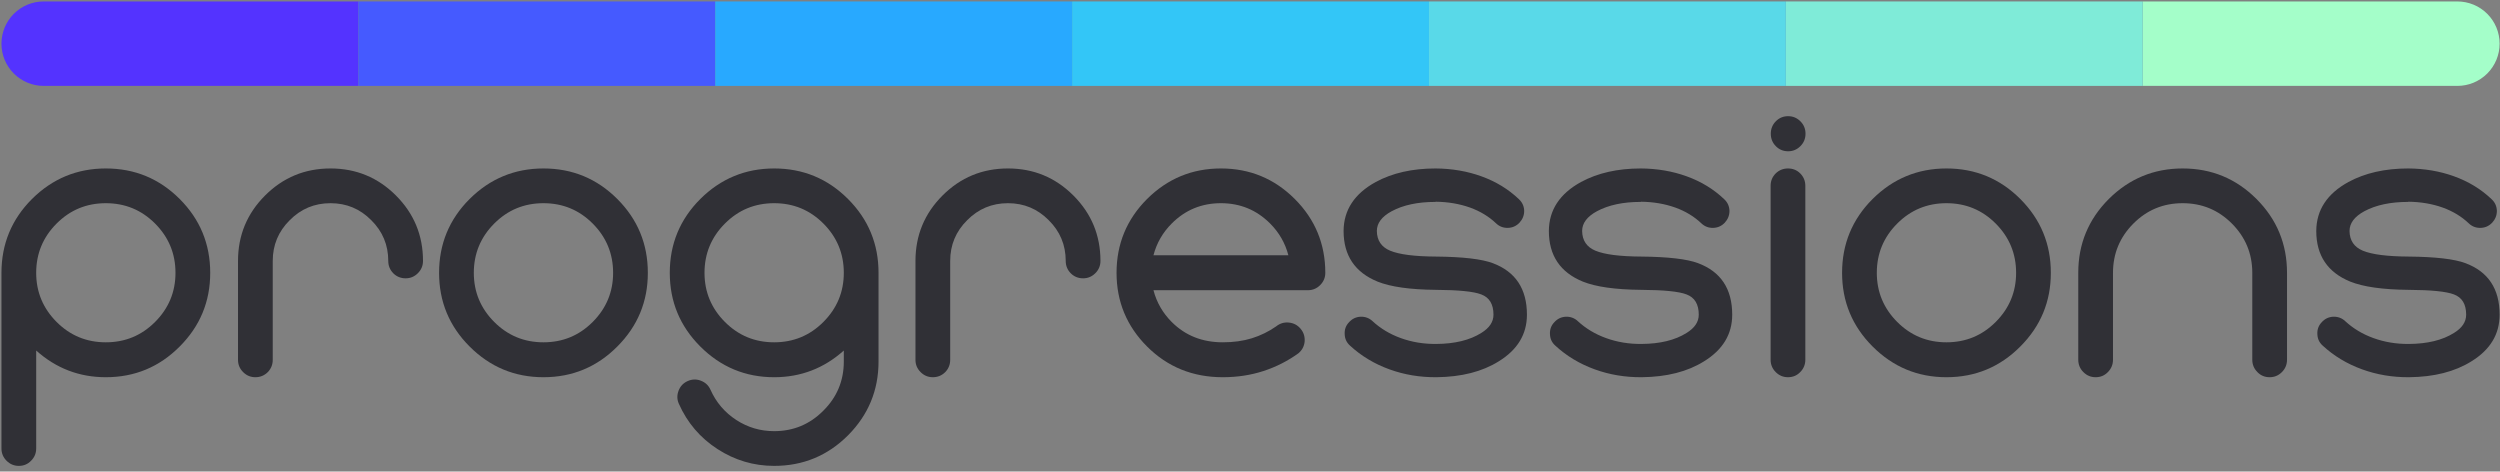 <?xml version="1.0" encoding="UTF-8" standalone="no"?><!DOCTYPE svg PUBLIC "-//W3C//DTD SVG 1.1//EN" "http://www.w3.org/Graphics/SVG/1.1/DTD/svg11.dtd"><svg width="100%" height="100%" viewBox="0 0 1002 189" version="1.1" xmlns="http://www.w3.org/2000/svg" xmlns:xlink="http://www.w3.org/1999/xlink" xml:space="preserve" xmlns:serif="http://www.serif.com/" style="fill-rule:evenodd;clip-rule:evenodd;stroke-linejoin:round;stroke-miterlimit:1.414;"><rect x="0" y="0" width="1002" height="189" fill="#808080" stroke="none"/><rect id="Logo2" x="0" y="0" width="1001.85" height="188.039" style="fill:none;"/><clipPath id="_clip1"><rect x="0" y="0" width="1001.85" height="188.039"/></clipPath><g clip-path="url(#_clip1)"><g><path d="M14.504,179.763c0,1.905 -0.683,3.542 -2.051,4.909c-1.319,1.368 -2.955,2.052 -4.909,2.052c-1.905,0 -3.541,-0.684 -4.909,-2.052c-1.368,-1.367 -2.051,-3.004 -2.051,-4.909l0,-70.409c0,-11.576 4.078,-21.443 12.235,-29.6c8.206,-8.157 18.073,-12.235 29.6,-12.235c11.576,0 21.443,4.078 29.6,12.235c8.157,8.157 12.235,18.024 12.235,29.6c0,11.527 -4.078,21.37 -12.235,29.527c-8.157,8.206 -18.024,12.308 -29.6,12.308c-10.648,0 -19.953,-3.565 -27.915,-10.696l0,39.27Zm27.915,-98.323c-7.717,0 -14.287,2.71 -19.709,8.132c-5.47,5.471 -8.206,12.065 -8.206,19.782c0,7.669 2.736,14.238 8.206,19.709c5.422,5.422 11.992,8.133 19.709,8.133c7.717,0 14.287,-2.711 19.709,-8.133c5.47,-5.471 8.206,-12.04 8.206,-19.709c0,-7.717 -2.736,-14.311 -8.206,-19.782c-5.422,-5.422 -11.992,-8.132 -19.709,-8.132Z" style="fill:#303036;fill-rule:nonzero;"/><path d="M169.537,104.592c0,1.905 -0.684,3.541 -2.052,4.909c-1.368,1.367 -3.004,2.051 -4.909,2.051c-1.954,0 -3.614,-0.684 -4.982,-2.051c-1.319,-1.368 -1.978,-3.004 -1.978,-4.909c0,-6.399 -2.271,-11.845 -6.814,-16.339c-4.494,-4.542 -9.94,-6.813 -16.338,-6.813c-6.399,0 -11.845,2.271 -16.339,6.813c-4.542,4.494 -6.814,9.94 -6.814,16.339l0,39.637c0,1.905 -0.659,3.541 -1.978,4.909c-1.367,1.368 -3.028,2.051 -4.982,2.051c-1.905,0 -3.541,-0.683 -4.909,-2.051c-1.367,-1.368 -2.051,-3.004 -2.051,-4.909l0,-39.637c0,-10.257 3.614,-19.001 10.843,-26.23c7.229,-7.229 15.972,-10.843 26.23,-10.843c10.257,0 19,3.614 26.229,10.843c7.229,7.229 10.844,15.973 10.844,26.23Z" style="fill:#303036;fill-rule:nonzero;"/><path d="M217.819,81.44c-7.717,0 -14.287,2.71 -19.708,8.132c-5.471,5.471 -8.206,12.065 -8.206,19.782c0,7.669 2.735,14.238 8.206,19.709c5.421,5.422 11.991,8.133 19.708,8.133c7.718,0 14.287,-2.711 19.709,-8.133c5.471,-5.471 8.206,-12.04 8.206,-19.709c0,-7.717 -2.735,-14.311 -8.206,-19.782c-5.422,-5.422 -11.991,-8.132 -19.709,-8.132Zm-29.599,-1.686c8.205,-8.157 18.072,-12.235 29.599,-12.235c11.576,0 21.443,4.078 29.6,12.235c8.157,8.157 12.236,18.024 12.236,29.6c0,11.527 -4.079,21.37 -12.236,29.527c-8.157,8.206 -18.024,12.308 -29.6,12.308c-11.527,0 -21.394,-4.102 -29.599,-12.308c-8.157,-8.157 -12.236,-18 -12.236,-29.527c0,-11.576 4.079,-21.443 12.236,-29.6Z" style="fill:#303036;fill-rule:nonzero;"/><path d="M310.282,67.519c11.576,0 21.443,4.078 29.6,12.235c8.157,8.157 12.235,18.024 12.235,29.6l0,35.535c0,11.527 -4.078,21.393 -12.235,29.599c-8.157,8.157 -18.024,12.236 -29.6,12.236c-8.206,0 -15.777,-2.247 -22.713,-6.741c-6.936,-4.493 -12.089,-10.526 -15.459,-18.097c-0.782,-1.709 -0.83,-3.468 -0.147,-5.275c0.684,-1.807 1.905,-3.101 3.664,-3.883c1.758,-0.781 3.517,-0.83 5.275,-0.146c1.807,0.683 3.102,1.904 3.883,3.663c2.247,5.031 5.69,9.061 10.331,12.089c4.591,2.979 9.646,4.469 15.166,4.469c7.717,0 14.287,-2.735 19.709,-8.206c5.47,-5.421 8.205,-11.991 8.205,-19.708l0,-4.396c-7.961,7.131 -17.266,10.696 -27.914,10.696c-11.527,0 -21.394,-4.102 -29.6,-12.308c-8.157,-8.157 -12.235,-18 -12.235,-29.527c0,-11.576 4.078,-21.443 12.235,-29.6c8.206,-8.157 18.073,-12.235 29.6,-12.235Zm19.709,22.053c-5.422,-5.422 -11.992,-8.132 -19.709,-8.132c-7.718,0 -14.287,2.71 -19.709,8.132c-5.47,5.471 -8.206,12.065 -8.206,19.782c0,7.669 2.736,14.238 8.206,19.709c5.422,5.422 11.991,8.133 19.709,8.133c7.717,0 14.287,-2.711 19.709,-8.133c5.47,-5.471 8.205,-12.04 8.205,-19.709c0,-7.717 -2.735,-14.311 -8.205,-19.782Z" style="fill:#303036;fill-rule:nonzero;"/><path d="M441.063,104.592c0,1.905 -0.684,3.541 -2.052,4.909c-1.367,1.367 -3.004,2.051 -4.908,2.051c-1.954,0 -3.615,-0.684 -4.983,-2.051c-1.318,-1.368 -1.978,-3.004 -1.978,-4.909c0,-6.399 -2.271,-11.845 -6.814,-16.339c-4.493,-4.542 -9.939,-6.813 -16.338,-6.813c-6.399,0 -11.845,2.271 -16.339,6.813c-4.542,4.494 -6.813,9.94 -6.813,16.339l0,39.637c0,1.905 -0.66,3.541 -1.979,4.909c-1.367,1.368 -3.028,2.051 -4.982,2.051c-1.905,0 -3.541,-0.683 -4.909,-2.051c-1.367,-1.368 -2.051,-3.004 -2.051,-4.909l0,-39.637c0,-10.257 3.615,-19.001 10.843,-26.23c7.229,-7.229 15.973,-10.843 26.23,-10.843c10.257,0 19,3.614 26.229,10.843c7.229,7.229 10.844,15.973 10.844,26.23Z" style="fill:#303036;fill-rule:nonzero;"/><path d="M511.472,130.821c1.514,-1.221 3.224,-1.734 5.129,-1.538c1.905,0.195 3.468,1.025 4.689,2.491c1.221,1.465 1.758,3.175 1.612,5.128c-0.196,1.905 -1.026,3.468 -2.491,4.69c-4.25,3.077 -8.914,5.446 -13.994,7.106c-5.08,1.661 -10.526,2.491 -16.339,2.491c-12.015,0 -22.126,-4.102 -30.332,-12.308c-8.157,-8.157 -12.236,-18 -12.236,-29.527c0,-11.576 4.079,-21.443 12.236,-29.6c8.206,-8.157 18.072,-12.235 29.6,-12.235c11.576,0 21.442,4.078 29.599,12.235c8.157,8.157 12.236,18.024 12.236,29.6c0,1.905 -0.684,3.541 -2.052,4.909c-1.367,1.368 -3.003,2.052 -4.908,2.052l-61.911,0c1.27,4.884 3.712,9.133 7.327,12.748c5.422,5.422 12.235,8.133 20.441,8.133c4.299,0 8.182,-0.538 11.65,-1.612c3.468,-1.075 6.716,-2.662 9.744,-4.763Zm-41.835,-41.249c-3.615,3.615 -6.057,7.864 -7.327,12.749l54.071,0c-1.27,-4.885 -3.712,-9.134 -7.327,-12.749c-5.421,-5.422 -11.991,-8.132 -19.708,-8.132c-7.718,0 -14.287,2.71 -19.709,8.132Z" style="fill:#303036;fill-rule:nonzero;"/><path d="M608.77,79.828c1.368,1.27 2.076,2.833 2.125,4.689c0,1.807 -0.635,3.394 -1.905,4.762c-1.27,1.319 -2.808,2.003 -4.616,2.052c-1.856,0.048 -3.443,-0.562 -4.762,-1.832c-2.882,-2.735 -6.35,-4.836 -10.404,-6.301c-4.249,-1.514 -8.865,-2.296 -13.847,-2.345l0,0.074l-0.074,0c-7.033,0 -12.87,1.245 -17.51,3.736c-3.957,2.149 -5.935,4.787 -5.935,7.913c0.049,3.81 1.832,6.448 5.349,7.913c3.663,1.514 9.768,2.296 18.316,2.344c10.746,0.098 18.341,0.977 22.786,2.638c9.134,3.419 13.701,10.306 13.701,20.661c0,7.815 -3.761,14.043 -11.283,18.683c-6.643,4.152 -14.971,6.277 -24.984,6.374c-6.643,0.049 -12.919,-1.001 -18.829,-3.15c-6.057,-2.198 -11.332,-5.373 -15.826,-9.525c-1.368,-1.221 -2.076,-2.759 -2.125,-4.615c-0.098,-1.857 0.489,-3.444 1.759,-4.763c1.221,-1.367 2.759,-2.1 4.615,-2.198c1.856,-0.049 3.444,0.537 4.763,1.759c3.223,2.979 7.009,5.25 11.356,6.813c4.445,1.612 9.183,2.394 14.214,2.345c7.424,-0.049 13.432,-1.514 18.023,-4.396c3.273,-2.003 4.909,-4.445 4.909,-7.327c0,-4.2 -1.636,-6.911 -4.909,-8.132c-3.028,-1.173 -9.109,-1.783 -18.243,-1.832c-10.306,-0.098 -18.072,-1.197 -23.299,-3.297c-9.085,-3.712 -13.627,-10.477 -13.627,-20.295c0.048,-8.401 4.347,-14.946 12.895,-19.635c6.691,-3.615 14.677,-5.422 23.958,-5.422c6.594,0.049 12.724,1.099 18.39,3.15c5.812,2.101 10.819,5.153 15.019,9.159Z" style="fill:#303036;fill-rule:nonzero;"/><path d="M691.049,79.828c1.367,1.27 2.076,2.833 2.125,4.689c0,1.807 -0.635,3.394 -1.905,4.762c-1.27,1.319 -2.809,2.003 -4.616,2.052c-1.856,0.048 -3.444,-0.562 -4.763,-1.832c-2.881,-2.735 -6.349,-4.836 -10.403,-6.301c-4.25,-1.514 -8.866,-2.296 -13.848,-2.345l0,0.074l-0.073,0c-7.034,0 -12.871,1.245 -17.511,3.736c-3.956,2.149 -5.934,4.787 -5.934,7.913c0.048,3.81 1.831,6.448 5.348,7.913c3.663,1.514 9.769,2.296 18.317,2.344c10.745,0.098 18.341,0.977 22.786,2.638c9.134,3.419 13.701,10.306 13.701,20.661c0,7.815 -3.762,14.043 -11.284,18.683c-6.642,4.152 -14.97,6.277 -24.983,6.374c-6.643,0.049 -12.92,-1.001 -18.83,-3.15c-6.057,-2.198 -11.332,-5.373 -15.826,-9.525c-1.367,-1.221 -2.076,-2.759 -2.124,-4.615c-0.098,-1.857 0.488,-3.444 1.758,-4.763c1.221,-1.367 2.76,-2.1 4.616,-2.198c1.856,-0.049 3.443,0.537 4.762,1.759c3.224,2.979 7.009,5.25 11.357,6.813c4.444,1.612 9.182,2.394 14.213,2.345c7.425,-0.049 13.432,-1.514 18.024,-4.396c3.272,-2.003 4.909,-4.445 4.909,-7.327c0,-4.2 -1.637,-6.911 -4.909,-8.132c-3.029,-1.173 -9.11,-1.783 -18.244,-1.832c-10.306,-0.098 -18.072,-1.197 -23.298,-3.297c-9.085,-3.712 -13.628,-10.477 -13.628,-20.295c0.049,-8.401 4.347,-14.946 12.895,-19.635c6.692,-3.615 14.678,-5.422 23.958,-5.422c6.594,0.049 12.724,1.099 18.39,3.15c5.813,2.101 10.819,5.153 15.02,9.159Z" style="fill:#303036;fill-rule:nonzero;"/><path d="M723.579,144.156c0,1.954 -0.684,3.614 -2.051,4.982c-1.319,1.368 -2.955,2.051 -4.909,2.051c-1.905,0 -3.541,-0.683 -4.909,-2.051c-1.368,-1.368 -2.051,-3.028 -2.051,-4.982l0,-69.677c0,-1.954 0.683,-3.614 2.051,-4.982c1.368,-1.319 3.004,-1.978 4.909,-1.978c1.954,0 3.59,0.659 4.909,1.978c1.367,1.368 2.051,3.028 2.051,4.982l0,69.677Zm-6.887,-97.591c1.905,0 3.541,0.683 4.909,2.051c1.368,1.368 2.051,3.028 2.051,4.982c0,1.954 -0.683,3.615 -2.051,4.982c-1.368,1.368 -3.004,2.052 -4.909,2.052c-1.954,0 -3.602,-0.684 -4.945,-2.052c-1.344,-1.367 -2.015,-3.028 -2.015,-4.982c0,-1.954 0.671,-3.614 2.015,-4.982c1.343,-1.368 2.991,-2.051 4.945,-2.051Z" style="fill:#303036;fill-rule:nonzero;"/><path d="M780.141,81.44c-7.717,0 -14.287,2.71 -19.709,8.132c-5.47,5.471 -8.206,12.065 -8.206,19.782c0,7.669 2.736,14.238 8.206,19.709c5.422,5.422 11.992,8.133 19.709,8.133c7.717,0 14.287,-2.711 19.709,-8.133c5.47,-5.471 8.206,-12.04 8.206,-19.709c0,-7.717 -2.736,-14.311 -8.206,-19.782c-5.422,-5.422 -11.992,-8.132 -19.709,-8.132Zm-29.6,-1.686c8.206,-8.157 18.073,-12.235 29.6,-12.235c11.576,0 21.443,4.078 29.6,12.235c8.157,8.157 12.235,18.024 12.235,29.6c0,11.527 -4.078,21.37 -12.235,29.527c-8.157,8.206 -18.024,12.308 -29.6,12.308c-11.527,0 -21.394,-4.102 -29.6,-12.308c-8.157,-8.157 -12.235,-18 -12.235,-29.527c0,-11.576 4.078,-21.443 12.235,-29.6Z" style="fill:#303036;fill-rule:nonzero;"/><path d="M916.637,144.156c0,1.954 -0.684,3.614 -2.052,4.982c-1.367,1.368 -3.004,2.051 -4.908,2.051c-1.954,0 -3.591,-0.683 -4.909,-2.051c-1.368,-1.368 -2.052,-3.028 -2.052,-4.982l0,-34.802c0,-7.717 -2.735,-14.311 -8.206,-19.782c-5.421,-5.422 -11.991,-8.132 -19.708,-8.132c-7.718,0 -14.287,2.71 -19.709,8.132c-5.471,5.471 -8.206,12.065 -8.206,19.782l0,34.802c0,1.954 -0.684,3.614 -2.051,4.982c-1.319,1.368 -2.956,2.051 -4.909,2.051c-1.905,0 -3.542,-0.683 -4.909,-2.051c-1.368,-1.368 -2.052,-3.028 -2.052,-4.982l0,-34.802c0,-11.576 4.079,-21.443 12.236,-29.6c8.206,-8.157 18.072,-12.235 29.6,-12.235c11.576,0 21.442,4.078 29.599,12.235c8.157,8.157 12.236,18.024 12.236,29.6l0,34.802Z" style="fill:#303036;fill-rule:nonzero;"/><path d="M998.622,79.828c1.368,1.27 2.076,2.833 2.125,4.689c0,1.807 -0.635,3.394 -1.905,4.762c-1.27,1.319 -2.808,2.003 -4.616,2.052c-1.856,0.048 -3.443,-0.562 -4.762,-1.832c-2.882,-2.735 -6.35,-4.836 -10.404,-6.301c-4.249,-1.514 -8.865,-2.296 -13.847,-2.345l0,0.074l-0.074,0c-7.033,0 -12.87,1.245 -17.51,3.736c-3.957,2.149 -5.935,4.787 -5.935,7.913c0.049,3.81 1.832,6.448 5.349,7.913c3.663,1.514 9.768,2.296 18.316,2.344c10.746,0.098 18.341,0.977 22.786,2.638c9.134,3.419 13.701,10.306 13.701,20.661c0,7.815 -3.761,14.043 -11.283,18.683c-6.643,4.152 -14.971,6.277 -24.984,6.374c-6.643,0.049 -12.919,-1.001 -18.83,-3.15c-6.056,-2.198 -11.331,-5.373 -15.825,-9.525c-1.368,-1.221 -2.076,-2.759 -2.125,-4.615c-0.098,-1.857 0.489,-3.444 1.759,-4.763c1.221,-1.367 2.759,-2.1 4.615,-2.198c1.856,-0.049 3.444,0.537 4.763,1.759c3.223,2.979 7.009,5.25 11.356,6.813c4.445,1.612 9.183,2.394 14.214,2.345c7.424,-0.049 13.432,-1.514 18.023,-4.396c3.273,-2.003 4.909,-4.445 4.909,-7.327c0,-4.2 -1.636,-6.911 -4.909,-8.132c-3.028,-1.173 -9.109,-1.783 -18.243,-1.832c-10.306,-0.098 -18.073,-1.197 -23.299,-3.297c-9.085,-3.712 -13.627,-10.477 -13.627,-20.295c0.048,-8.401 4.347,-14.946 12.894,-19.635c6.692,-3.615 14.678,-5.422 23.959,-5.422c6.594,0.049 12.724,1.099 18.39,3.15c5.812,2.101 10.819,5.153 15.019,9.159Z" style="fill:#303036;fill-rule:nonzero;"/></g><g><path d="M858.809,34.427c0,0 88.26,0 126.12,0c4.487,0 8.79,-1.782 11.962,-4.955c3.173,-3.173 4.955,-7.475 4.955,-11.962c0,-0.003 0,-0.007 0,-0.01c0,-4.487 -1.782,-8.79 -4.955,-11.962c-3.172,-3.173 -7.475,-4.955 -11.962,-4.955l-126.12,0l0,33.844Z" style="fill:#a4fec9;"/><path d="M0.584,17.51c0,4.487 1.782,8.789 4.954,11.962c3.173,3.173 7.476,4.955 11.962,4.955c37.86,0 126.121,0 126.121,0l0,-33.844c0,0 -88.261,0 -126.121,0c-4.486,0 -8.789,1.782 -11.962,4.955c-3.172,3.172 -4.954,7.475 -4.954,11.962c0,0.003 0,0.007 0,0.01Z" style="fill:#5433ff;"/><path d="M715.771,34.427l143.038,0l0,-33.844l-143.038,0l0,33.844Z" style="fill:#7febd8;"/><rect x="143.621" y="0.583" width="143.037" height="33.844" style="fill:#455aff;"/><rect x="286.659" y="0.583" width="143.037" height="33.844" style="fill:#28a9ff;"/><rect x="429.696" y="0.583" width="143.037" height="33.844" style="fill:#33c6f7;"/><path d="M572.734,34.427l143.037,0l0,-33.844l-143.037,0l0,33.844Z" style="fill:#59d9e8;"/></g></g></svg>